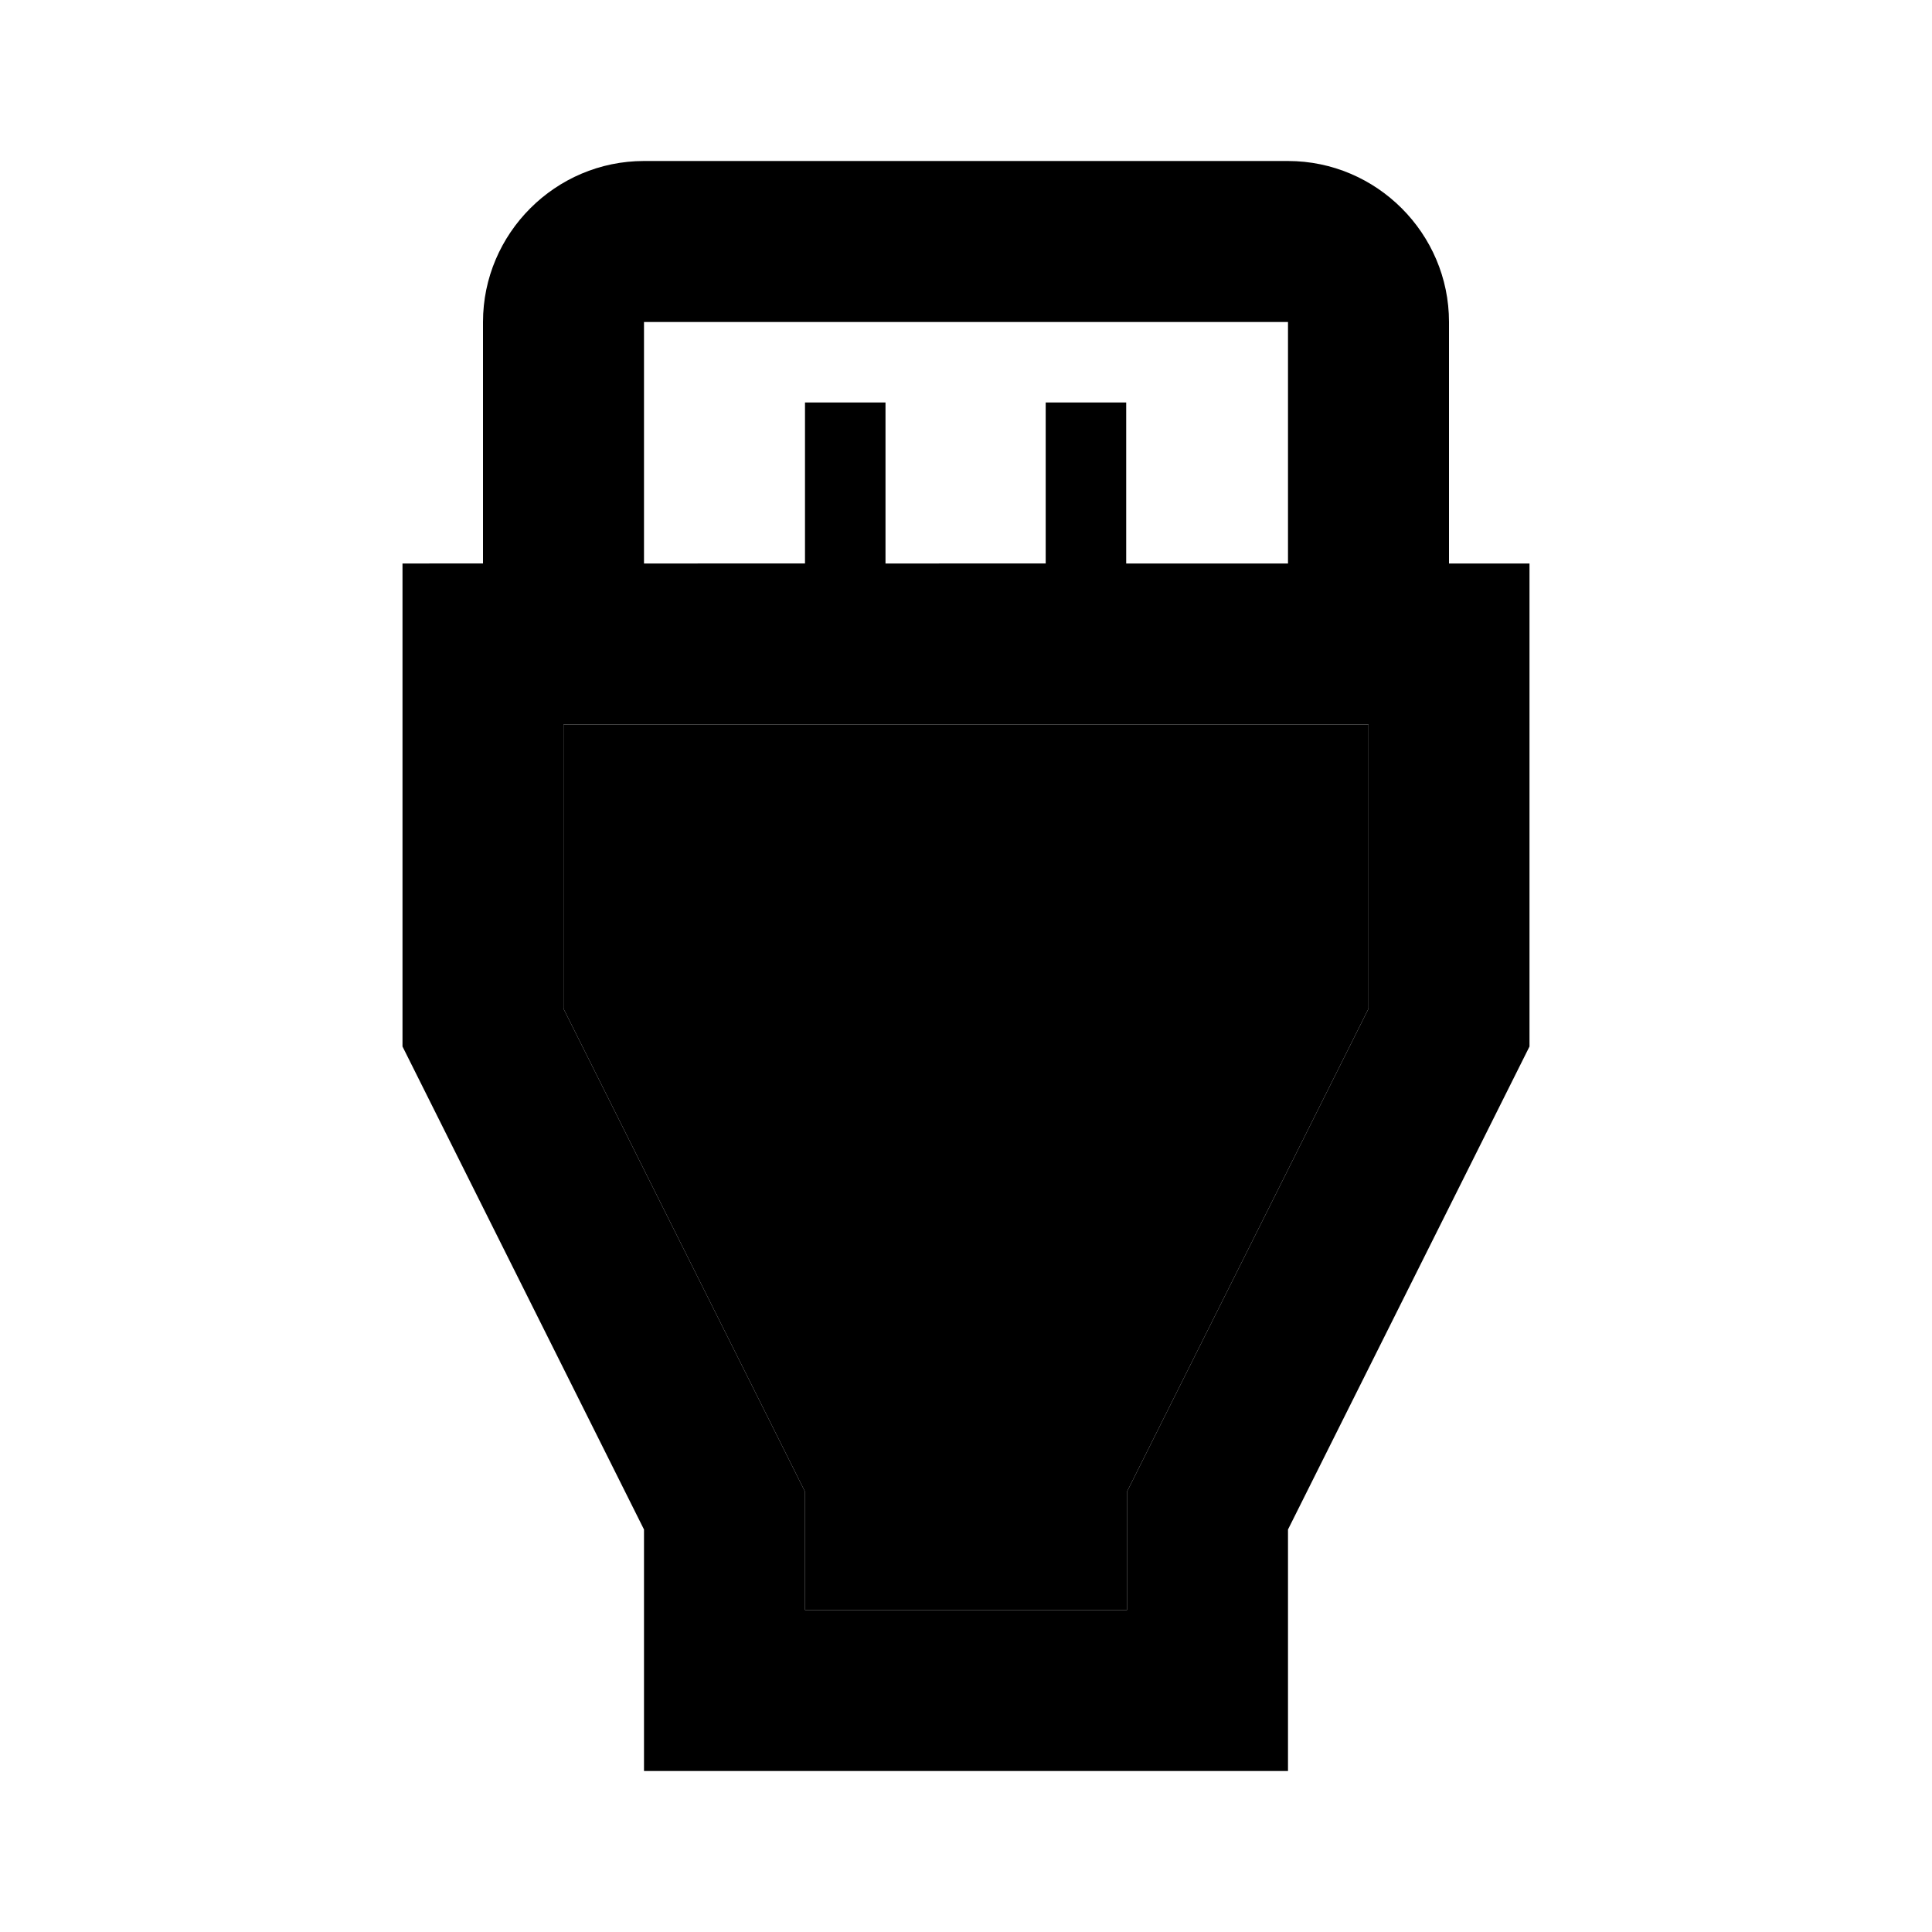 <svg xmlns="http://www.w3.org/2000/svg" width="24" height="24" viewBox="0 0 24 24">
    <path d="M8 9H7v3.53l2.79 5.58.21.42V20h4v-1.47l.21-.42L17 12.53V9h-1z" class="pr-icon-twotone-secondary"/>
    <path d="M18 7V4c0-1.1-.9-2-2-2H8c-1.1 0-2 .9-2 2v3H5v6l3 6v3h8v-3l3-6V7h-1zM8 4h8v3h-2.01V5h-1v2H11V5h-1v2H8V4zm9 8.53-3 6V20h-4v-1.47l-3-6V9h10v3.53z"/>
</svg>
